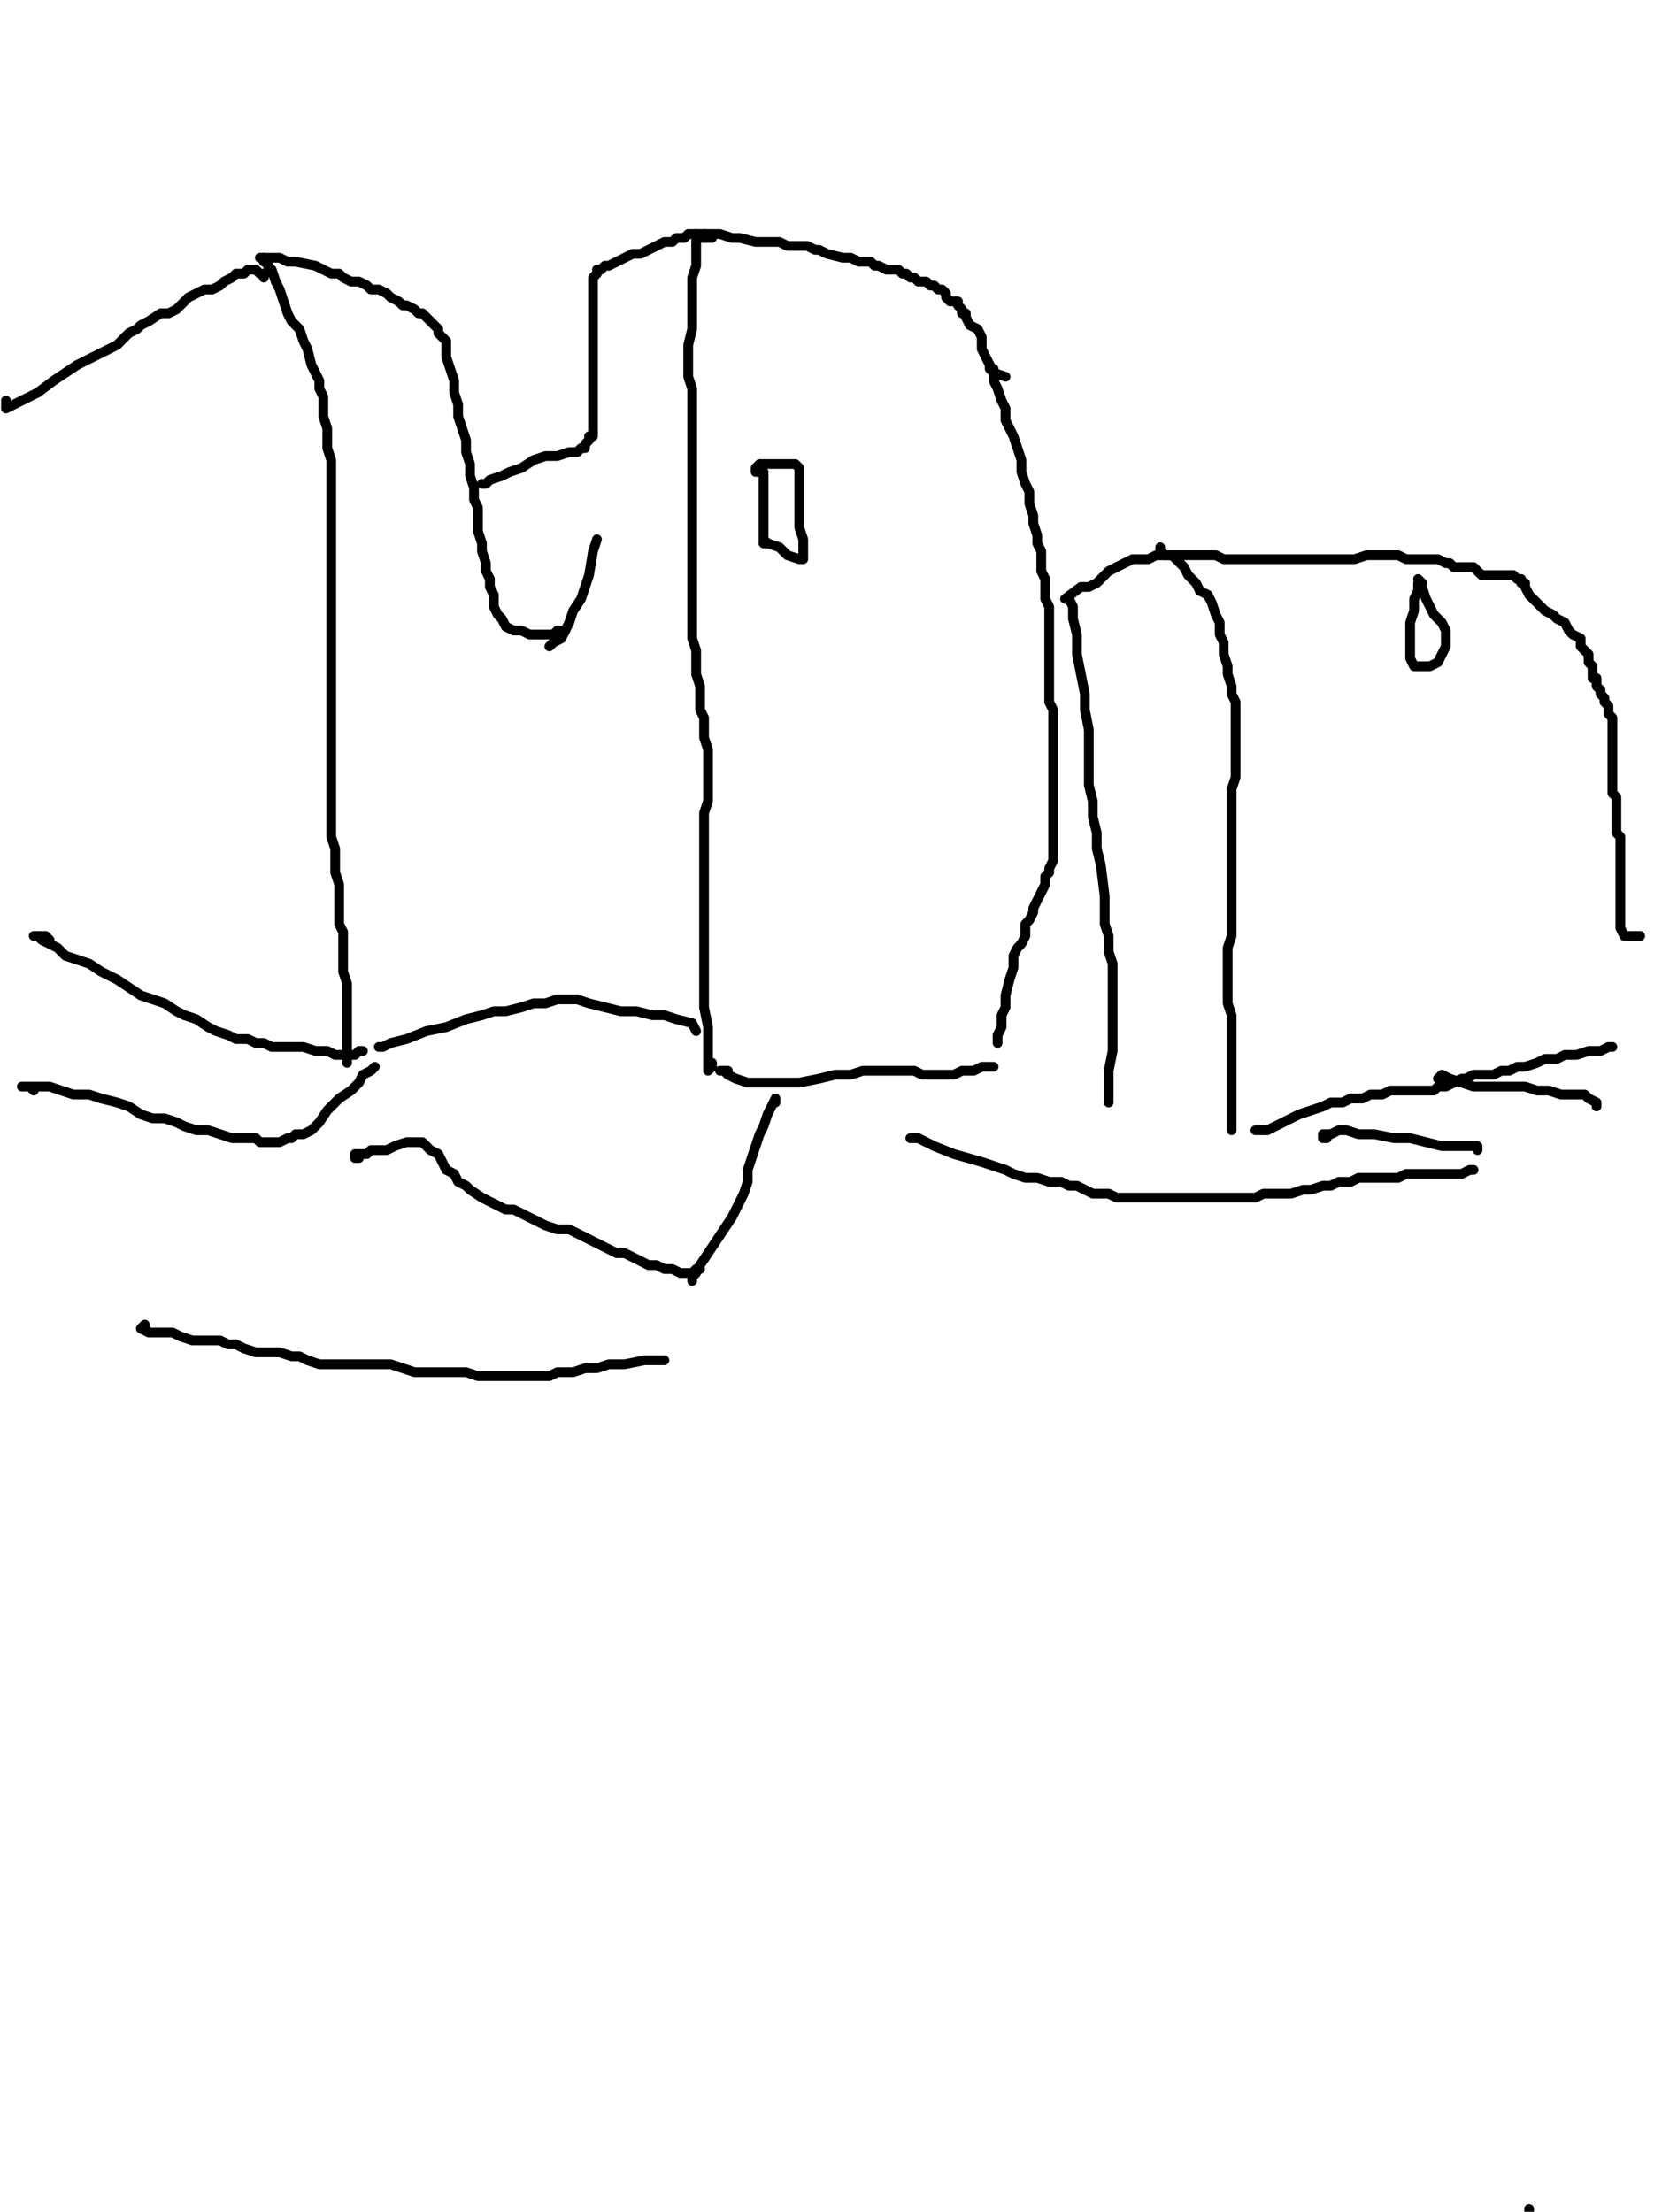 <?xml version="1.0" encoding="utf-8" ?>
<svg baseProfile="full" height="1363" version="1.1" width="1024" xmlns="http://www.w3.org/2000/svg" xmlns:ev="http://www.w3.org/2001/xml-events" xmlns:xlink="http://www.w3.org/1999/xlink"><defs /><path d="M167.41,168.63L164.96,163.74L164.96,161.3L162.52,161.3L162.52,158.85L164.96,163.74L167.41,166.19L169.85,173.52L172.3,178.41L174.74,185.74L177.18,193.07L179.63,197.96L184.52,202.84L186.96,210.18L189.4,215.06L191.85,224.84L194.29,229.73L196.74,234.62L196.74,239.5L199.18,244.39L199.18,251.72L199.18,256.61L201.62,263.94L201.62,271.27L201.62,276.16L204.07,283.49L204.07,290.83L204.07,295.71L204.07,303.05L204.07,310.38L204.07,317.71L204.07,322.6L204.07,329.93L204.07,337.26L204.07,344.59L204.07,351.92L204.07,356.81L204.07,364.14L204.07,371.47L204.07,378.81L204.07,388.58L204.07,395.91L204.07,403.25L204.07,410.58L204.07,420.35L204.07,427.68L204.07,435.02L204.07,444.79L204.07,454.57L204.07,464.34L204.07,471.68L204.07,481.45L204.07,491.23L204.07,498.56L204.07,508.33L204.07,515.67L206.51,523L206.51,532.77L206.51,537.66L208.95,544.99L208.95,554.77L208.95,562.1L208.95,569.43L211.4,574.32L211.4,581.65L211.4,588.98L211.4,598.76L213.84,606.09L213.84,618.31L213.84,628.09L213.84,640.31L213.84,650.08L213.84,654.97" fill="none" stroke="#000000" style="-webkit-tap-highlight-color: rgba(0, 0, 0, 0); stroke-linecap: round; stroke-linejoin: round; stroke-width: 6;" /><path d="M162.52,171.07L162.52,168.63L160.08,168.63L157.63,166.19L155.19,166.19L152.74,166.19L150.3,168.63L145.41,168.63L142.97,171.07L138.08,173.52L135.64,175.96L130.75,178.41L125.86,178.41L120.97,180.85L116.09,183.29L111.2,188.18L108.75,190.63L103.87,193.07L98.98,193.07L91.65,197.96L86.76,200.4L84.32,202.84L79.43,205.29L76.98,207.73L72.1,212.62L67.21,215.06L62.32,217.51L57.43,219.95L52.54,222.4L47.66,224.84L40.32,229.73L32.99,234.62L23.22,241.95L13.44,246.84L8.55,249.28L3.67,251.72L3.67,246.84" fill="none" stroke="#000000" style="-webkit-tap-highlight-color: rgba(0, 0, 0, 0); stroke-linecap: round; stroke-linejoin: round; stroke-width: 6;" /><path d="M164.96,158.85L162.52,158.85L160.08,158.85L162.52,158.85L164.96,158.85L169.85,158.85L172.3,158.85L177.18,161.3L182.07,161.3L194.29,163.74L199.18,166.19L204.07,168.63L208.95,168.63L211.4,171.07L216.29,173.52L221.17,173.52L226.06,175.96L228.51,178.41L233.39,178.41L238.28,180.85L240.73,183.29L245.61,185.74L248.06,188.18L250.5,188.18L255.39,190.63L257.83,193.07L260.28,193.07L262.72,195.51L265.16,197.96L267.61,200.4L270.05,202.84L270.05,205.29L272.5,207.73L274.94,210.18L274.94,215.06L274.94,219.95L277.38,227.28L279.83,234.62L279.83,241.95L282.27,249.28L282.27,256.61L284.72,263.94L287.16,271.27L287.16,278.61L289.6,285.94L289.6,293.27L292.05,300.6L292.05,307.93L294.49,312.82L294.49,320.15L294.49,327.48L296.94,334.82L296.94,339.7L299.38,347.04L299.38,351.92L301.82,356.81L301.82,361.7L304.27,366.59L304.27,369.03L304.27,373.92L306.71,378.81L309.16,381.25L311.6,386.14L316.49,388.58L321.37,388.58L326.26,391.03L331.15,391.03L333.59,391.03L340.93,391.03L343.37,388.58L348.26,388.58" fill="none" stroke="#000000" style="-webkit-tap-highlight-color: rgba(0, 0, 0, 0); stroke-linecap: round; stroke-linejoin: round; stroke-width: 6;" /><path d="M299.38,298.16L296.94,298.16L299.38,298.16L301.82,295.71L309.16,293.27L314.04,290.83L321.37,288.38L328.71,283.49L336.04,281.05L343.37,281.05L350.7,278.61L355.59,278.61L358.03,276.16L360.48,276.16L360.48,273.72L362.92,271.27L362.92,268.83L365.37,268.83L365.37,263.94L365.37,261.5L365.37,256.61L365.37,249.28L365.37,241.95L365.37,232.17L365.37,224.84L365.37,219.95L365.37,215.06L365.37,207.73L365.37,202.84L365.37,195.51L365.37,190.63L365.37,185.74L365.37,180.85L365.37,175.96L365.37,173.52L365.37,171.07L367.81,168.63L367.81,166.19L370.25,166.19L372.7,163.74L375.14,163.74L380.03,161.3L384.92,158.85L389.8,156.41L394.69,156.41L399.58,153.97L404.47,151.52L409.36,149.08L411.8,149.08L414.24,149.08L416.69,146.63L419.13,146.63L421.58,146.63L424.02,144.19L426.46,144.19L428.91,144.19L431.35,144.19L433.79,144.19L433.79,146.63" fill="none" stroke="#000000" style="-webkit-tap-highlight-color: rgba(0, 0, 0, 0); stroke-linecap: round; stroke-linejoin: round; stroke-width: 6;" /><path d="M438.68,146.63L433.79,146.63L428.91,146.63L431.35,146.63L433.79,144.19L436.24,144.19L438.68,144.19L443.57,144.19L450.9,146.63L455.79,146.63L465.57,149.08L472.9,149.08L480.23,149.08L485.12,151.52L492.45,151.52L497.34,151.52L502.22,153.97L504.67,153.97L509.56,156.41L519.33,158.85L524.22,158.85L529.11,161.3L531.55,161.3L536.44,161.3L538.88,163.74L541.33,163.74L546.21,166.19L548.66,166.19L553.55,166.19L555.99,168.63L558.43,168.63L560.88,171.07L563.32,171.07L565.77,173.52L570.65,173.52L573.1,175.96L575.54,175.96L577.99,178.41L580.43,178.41L582.87,180.85L582.87,183.29L585.32,185.74L587.76,185.74L590.21,185.74L590.21,188.18L592.65,190.63L592.65,193.07L595.09,193.07L595.09,195.51L597.54,200.4L602.42,202.84L604.87,207.73L604.87,215.06L607.31,219.95L609.76,224.84L612.2,229.73L619.53,232.17" fill="none" stroke="#000000" style="-webkit-tap-highlight-color: rgba(0, 0, 0, 0); stroke-linecap: round; stroke-linejoin: round; stroke-width: 6;" /><path d="M612.2,227.28L609.76,227.28L609.76,224.84L609.76,227.28L612.2,229.73L612.2,234.62L614.64,239.5L617.09,246.84L619.53,251.72L619.53,259.05L621.98,263.94L624.42,268.83L626.86,276.16L629.31,283.49L629.31,290.83L631.75,298.16L634.2,303.05L634.2,310.38L636.64,317.71L636.64,322.6L639.08,329.93L639.08,334.82L641.53,339.7L641.53,347.04L641.53,351.92L643.97,356.81L643.97,359.26L643.97,364.14L643.97,369.03L646.42,373.92L646.42,378.81L646.42,383.69L646.42,388.58L646.42,393.47L646.42,398.36L646.42,403.25L646.42,408.13L646.42,413.02L646.42,417.91L646.42,427.68L646.42,432.57L648.86,437.46L648.86,442.35L648.86,447.24L648.86,452.12L648.86,457.01L648.86,461.9L648.86,466.79L648.86,471.68L648.86,476.56L648.86,481.45L648.86,483.89L648.86,488.78L648.86,493.67L648.86,498.56L648.86,503.45L648.86,508.33L648.86,513.22L648.86,518.11L648.86,520.55L648.86,525.44L648.86,530.33L646.42,535.22L646.42,537.66L643.97,540.11L643.97,542.55L643.97,544.99L641.53,549.88L639.08,554.77L636.64,559.66L636.64,562.1L634.2,566.99L631.75,569.43L631.75,576.76L629.31,581.65L626.86,584.1L624.42,588.98L624.42,596.32L621.98,603.65L619.53,613.42L619.53,620.75L617.09,625.64L617.09,630.53L617.09,632.97L614.64,637.86L614.64,642.75" fill="none" stroke="#000000" style="-webkit-tap-highlight-color: rgba(0, 0, 0, 0); stroke-linecap: round; stroke-linejoin: round; stroke-width: 6;" /><path d="M658.63,369.03L661.08,373.92L661.08,381.25L663.52,391.03L663.52,403.25L665.97,415.47L668.41,427.68L668.41,437.46L670.85,449.68L670.85,461.9L670.85,474.12L670.85,483.89L673.3,493.67L673.3,503.45L675.74,513.22L675.74,523L678.19,532.77L680.63,552.32L680.63,559.66L680.63,569.43L683.07,576.76L683.07,586.54L685.52,593.87L685.52,603.65L685.52,610.98L685.52,618.31L685.52,625.64L685.52,635.42L685.52,647.64L683.07,659.86L683.07,669.63L683.07,676.96L683.07,679.41" fill="none" stroke="#000000" style="-webkit-tap-highlight-color: rgba(0, 0, 0, 0); stroke-linecap: round; stroke-linejoin: round; stroke-width: 6;" /><path d="M658.63,369.03L656.19,369.03L665.97,361.7L670.85,361.7L675.74,359.26L678.19,356.81L683.07,351.92L692.85,347.04L697.74,344.59L700.18,344.59L705.07,344.59L707.51,344.59L712.4,342.15L714.84,342.15L719.73,342.15L722.18,342.15L724.62,344.59L727.06,347.04L729.51,349.48L731.95,354.37L736.84,359.26L739.28,364.14L744.17,366.59L746.62,371.47L749.06,378.81L751.5,383.69L751.5,391.03L753.95,395.91L753.95,403.25L756.39,410.58L756.39,415.47L758.84,422.8L758.84,427.68L761.28,432.57L761.28,437.46L761.28,444.79L761.28,452.12L761.28,459.46L761.28,464.34L761.28,471.68L761.28,479.01L758.84,486.34L758.84,493.67L758.84,501L758.84,508.33L758.84,515.67L758.84,523L758.84,527.89L758.84,535.22L758.84,540.11L758.84,544.99L758.84,552.32L758.84,557.21L758.84,564.54L758.84,571.88L758.84,576.76L756.39,584.1L756.39,588.98L756.39,596.32L756.39,601.2L756.39,606.09L756.39,610.98L756.39,618.31L758.84,625.64L758.84,632.97L758.84,657.41L758.84,664.74L758.84,672.08L758.84,676.96L758.84,684.3L758.84,696.52" fill="none" stroke="#000000" style="-webkit-tap-highlight-color: rgba(0, 0, 0, 0); stroke-linecap: round; stroke-linejoin: round; stroke-width: 6;" /><path d="M714.84,342.15L714.84,339.7L714.84,337.26L714.84,339.7L717.29,342.15L719.73,342.15L727.06,342.15L731.95,342.15L739.28,342.15L744.17,342.15L749.06,342.15L753.95,344.59L761.28,344.59L768.61,344.59L780.83,344.59L785.72,344.59L790.61,344.59L797.94,344.59L802.83,344.59L810.16,344.59L815.05,344.59L817.49,344.59L822.38,344.59L829.71,344.59L834.6,344.59L841.93,342.15L849.26,342.15L854.15,342.15L856.59,342.15L861.48,342.15L866.37,344.59L871.26,344.59L876.14,344.59L878.59,344.59L883.47,344.59L885.92,344.59L890.81,347.04L893.25,347.04L895.69,349.48L900.58,349.48L903.03,349.48L907.91,349.48L910.36,351.92L912.8,354.37L917.69,354.37L920.13,354.37L922.58,354.37L925.02,354.37L929.91,354.37L932.35,354.37L934.8,356.81L937.24,356.81L937.24,359.26L939.68,359.26L939.68,361.7L942.13,366.59L944.57,369.03L947.02,371.47L949.46,373.92L951.9,376.36L956.79,378.81L959.24,381.25L964.12,383.69L966.57,388.58L969.01,391.03L973.9,393.47L973.9,398.36L976.34,400.8L978.79,403.25L978.79,408.13L981.23,410.58L981.23,417.91L983.68,417.91L983.68,422.8L986.12,425.24L986.12,427.68L988.56,430.13L988.56,432.57L991.01,435.02L991.01,437.46L991.01,439.9L993.45,442.35L993.45,444.79L993.45,447.24L993.45,449.68L993.45,452.12L993.45,457.01L993.45,459.46L993.45,464.34L993.45,466.79L993.45,471.68L993.45,474.12L993.45,479.01L993.45,481.45L993.45,486.34L993.45,488.78L995.89,491.23L995.89,493.67L995.89,498.56L995.89,501L995.89,505.89L995.89,508.33L995.89,513.22L998.34,515.67L998.34,520.55L998.34,523L998.34,525.44L998.34,530.33L998.34,535.22L998.34,540.11L998.34,542.55L998.34,547.44L998.34,554.77L998.34,564.54L998.34,571.88L1000.78,576.76L1008.11,576.76L1010.56,576.76" fill="none" stroke="#000000" style="-webkit-tap-highlight-color: rgba(0, 0, 0, 0); stroke-linecap: round; stroke-linejoin: round; stroke-width: 6;" /><path d="M873.7,364.14L873.7,361.7L873.7,359.26L873.7,364.14L871.26,369.03L871.26,376.36L868.81,383.69L868.81,393.47L868.81,400.8L868.81,405.69L871.26,410.58L873.7,410.58L878.59,410.58L881.03,410.58L885.92,408.13L888.36,403.25L890.81,398.36L890.81,393.47L890.81,388.58L888.36,383.69L883.47,378.81L881.03,373.92L878.59,369.03L876.14,361.7L876.14,359.26L873.7,356.81" fill="none" stroke="#000000" style="-webkit-tap-highlight-color: rgba(0, 0, 0, 0); stroke-linecap: round; stroke-linejoin: round; stroke-width: 6;" /><path d="M470.45,293.27L470.45,290.83L470.45,293.27L470.45,298.16L470.45,307.93L470.45,320.15L470.45,327.48L470.45,332.37L472.9,334.82L470.45,334.82L470.45,329.93" fill="none" stroke="#000000" style="-webkit-tap-highlight-color: rgba(0, 0, 0, 0); stroke-linecap: round; stroke-linejoin: round; stroke-width: 6;" /><path d="M468.01,290.83L465.57,290.83L465.57,288.38L468.01,285.94L470.45,285.94L475.34,285.94L477.79,285.94L482.67,285.94L487.56,285.94L490,285.94L492.45,288.38L492.45,290.83L492.45,293.27L492.45,295.71L492.45,298.16L492.45,305.49L492.45,310.38L492.45,317.71L492.45,325.04L494.89,332.37L494.89,339.7L494.89,342.15L494.89,344.59L492.45,344.59L485.12,342.15L480.23,337.26L472.9,334.82L470.45,334.82" fill="none" stroke="#000000" style="-webkit-tap-highlight-color: rgba(0, 0, 0, 0); stroke-linecap: round; stroke-linejoin: round; stroke-width: 6;" /><path d="M428.91,146.63L428.91,144.19L428.91,149.08L428.91,156.41L428.91,163.74L426.46,171.07L426.46,178.41L426.46,185.74L426.46,195.51L426.46,202.84L424.02,212.62L424.02,217.51L424.02,224.84L424.02,232.17L426.46,239.5L426.46,246.84L426.46,254.17L426.46,261.5L426.46,266.39L426.46,271.27L426.46,278.61L426.46,283.49L426.46,290.83L426.46,298.16L426.46,303.05L426.46,310.38L426.46,317.71L426.46,325.04L426.46,329.93L426.46,337.26L426.46,344.59L426.46,354.37L426.46,361.7L426.46,369.03L426.46,376.36L426.46,383.69L426.46,393.47L428.91,400.8L428.91,408.13L428.91,415.47L431.35,422.8L431.35,430.13L431.35,437.46L433.79,442.35L433.79,449.68L433.79,454.57L436.24,461.9L436.24,466.79L436.24,474.12L436.24,481.45L436.24,486.34L436.24,493.67L433.79,501L433.79,508.33L433.79,515.67L433.79,523L433.79,530.33L433.79,537.66L433.79,547.44L433.79,557.21L433.79,564.54L433.79,574.32L433.79,581.65L433.79,588.98L433.79,598.76L433.79,608.53L433.79,620.75L436.24,632.97L436.24,645.19L436.24,654.97L436.24,659.86L438.68,657.41L438.68,654.97" fill="none" stroke="#000000" style="-webkit-tap-highlight-color: rgba(0, 0, 0, 0); stroke-linecap: round; stroke-linejoin: round; stroke-width: 6;" /><path d="M340.93,395.91L338.48,398.36L340.93,395.91L345.81,393.47L348.26,388.58L350.7,383.69L353.15,376.36L358.03,369.03L362.92,354.37L365.37,339.7L367.81,332.37" fill="none" stroke="#000000" style="-webkit-tap-highlight-color: rgba(0, 0, 0, 0); stroke-linecap: round; stroke-linejoin: round; stroke-width: 6;" /><path d="M30.55,579.21L28.11,576.76L25.66,576.76L23.22,576.76L20.77,576.76L23.22,576.76L25.66,579.21L30.55,581.65L35.44,584.1L40.32,588.98L47.66,591.43L54.99,593.87L62.32,598.76L72.1,603.65L79.43,608.53L86.76,613.42L94.09,615.87L101.42,618.31L108.75,623.2L113.64,625.64L120.97,628.09L128.31,632.97L133.19,635.42L140.53,637.86L145.41,640.31L152.74,640.31L157.63,642.75L162.52,642.75L167.41,645.19L174.74,645.19L179.63,645.19L186.96,645.19L194.29,647.64L201.62,647.64L206.51,650.08L211.4,650.08L216.29,650.08L218.73,650.08L221.17,647.64L223.62,647.64" fill="none" stroke="#000000" style="-webkit-tap-highlight-color: rgba(0, 0, 0, 0); stroke-linecap: round; stroke-linejoin: round; stroke-width: 6;" /><path d="M20.77,672.08L18.33,669.63L15.89,669.63L13.44,669.63L15.89,669.63L23.22,669.63L30.55,669.63L37.88,672.08L45.21,674.52L54.99,674.52L62.32,676.96L72.1,679.41L79.43,681.85L86.76,686.74L94.09,689.18L101.42,689.18L108.75,691.63L113.64,694.07L120.97,696.52L128.31,696.52L135.64,698.96L142.97,701.4L147.86,701.4L152.74,701.4L157.63,701.4L160.08,703.85L164.96,703.85L169.85,703.85L172.3,703.85L177.18,701.4L179.63,701.4L182.07,698.96L186.96,698.96L191.85,696.52L196.74,691.63L201.62,684.3L208.95,676.96L216.29,672.08L221.17,667.19L223.62,662.3L228.51,659.86L230.95,657.41" fill="none" stroke="#000000" style="-webkit-tap-highlight-color: rgba(0, 0, 0, 0); stroke-linecap: round; stroke-linejoin: round; stroke-width: 6;" /><path d="M448.46,659.86L446.01,659.86L443.57,659.86L446.01,659.86L448.46,662.3L453.35,664.74L460.68,667.19L468.01,667.19L475.34,667.19L482.67,667.19L492.45,667.19L504.67,664.74L514.44,662.3L524.22,662.3L531.55,659.86L538.88,659.86L543.77,659.86L551.1,659.86L558.43,659.86L563.32,659.86L568.21,662.3L570.65,662.3L575.54,662.3L580.43,662.3L587.76,662.3L592.65,659.86L599.98,659.86L604.87,657.41L609.76,657.41L612.2,657.41" fill="none" stroke="#000000" style="-webkit-tap-highlight-color: rgba(0, 0, 0, 0); stroke-linecap: round; stroke-linejoin: round; stroke-width: 6;" /><path d="M775.94,696.52L773.5,696.52L775.94,696.52L778.39,696.52L780.83,696.52L785.72,694.07L790.61,691.63L795.49,689.18L800.38,686.74L807.71,684.3L815.05,681.85L819.93,679.41L827.26,679.41L832.15,676.96L839.48,676.96L844.37,674.52L851.7,674.52L856.59,672.08L859.04,672.08L861.48,672.08L866.37,672.08L868.81,672.08L873.7,672.08L878.59,672.08L883.47,672.08L885.92,669.63L890.81,669.63L895.69,667.19L900.58,664.74L903.03,664.74L907.91,662.3L910.36,662.3L915.25,662.3L920.13,662.3L925.02,659.86L929.91,659.86L934.8,657.41L939.68,657.41L947.02,654.97L951.9,652.53L959.24,652.53L964.12,650.08L971.46,650.08L978.79,647.64L986.12,647.64L991.01,645.19L993.45,645.19" fill="none" stroke="#000000" style="-webkit-tap-highlight-color: rgba(0, 0, 0, 0); stroke-linecap: round; stroke-linejoin: round; stroke-width: 6;" /><path d="M221.17,713.62L218.73,713.62L218.73,711.18L221.17,711.18L226.06,711.18L228.51,708.74L233.39,708.74L238.28,708.74L243.17,706.29L250.5,703.85L255.39,703.85L257.83,703.85L260.28,703.85L262.72,706.29L265.16,708.74L270.05,711.18L272.5,716.07L274.94,720.95L279.83,723.4L282.27,728.29L287.16,730.73L289.6,733.17L296.94,738.06L301.82,740.51L306.71,742.95L311.6,745.39L316.49,745.39L321.37,747.84L326.26,750.28L331.15,752.73L336.04,755.17L343.37,757.61L350.7,757.61L355.59,760.06L360.48,762.5L365.37,764.95L370.25,767.39L375.14,769.83L380.03,772.28L384.92,772.28L389.8,774.72L394.69,777.16L399.58,779.61L404.47,779.61L409.36,782.05L414.24,782.05L419.13,784.5L426.46,784.5L428.91,782.05L431.35,782.05" fill="none" stroke="#000000" style="-webkit-tap-highlight-color: rgba(0, 0, 0, 0); stroke-linecap: round; stroke-linejoin: round; stroke-width: 6;" /><path d="M477.79,679.41L477.79,676.96L475.34,681.85L472.9,686.74L470.45,694.07L468.01,698.96L465.57,706.29L463.12,713.62L460.68,720.95L460.68,728.29L458.23,735.62L455.79,740.51L450.9,750.28L446.01,757.61L441.13,764.95L436.24,772.28L431.35,779.61L428.91,784.5L426.46,786.94L426.46,789.38" fill="none" stroke="#000000" style="-webkit-tap-highlight-color: rgba(0, 0, 0, 0); stroke-linecap: round; stroke-linejoin: round; stroke-width: 6;" /><path d="M560.88,701.4L565.77,701.4L575.54,706.29L587.76,711.18L604.87,716.07L612.2,718.51L619.53,720.95L624.42,723.4L631.75,725.84L639.08,725.84L646.42,728.29L653.75,728.29L658.63,730.73L663.52,730.73L668.41,733.17L673.3,735.62L678.19,735.62L683.07,735.62L687.96,738.06L692.85,738.06L697.74,738.06L702.63,738.06L707.51,738.06L712.4,738.06L719.73,738.06L727.06,738.06L731.95,738.06L739.28,738.06L744.17,738.06L749.06,738.06L753.95,738.06L761.28,738.06L766.17,738.06L773.5,738.06L778.39,735.62L783.27,735.62L788.16,735.62L795.49,735.62L802.83,733.17L807.71,733.17L815.05,730.73L819.93,730.73L824.82,728.29L832.15,728.29L837.04,725.84L841.93,725.84L849.26,725.84L854.15,725.84L861.48,725.84L866.37,723.4L873.7,723.4L881.03,723.4L888.36,723.4L893.25,723.4L900.58,723.4L905.47,720.95L907.91,720.95" fill="none" stroke="#000000" style="-webkit-tap-highlight-color: rgba(0, 0, 0, 0); stroke-linecap: round; stroke-linejoin: round; stroke-width: 6;" /><path d="M817.49,701.4L815.05,701.4L815.05,698.96L819.93,698.96L824.82,696.52L829.71,696.52L837.04,698.96L846.82,698.96L859.04,701.4L868.81,701.4L878.59,703.85L888.36,706.29L898.14,706.29L903.03,706.29L905.47,706.29L907.91,706.29L910.36,706.29L910.36,708.74" fill="none" stroke="#000000" style="-webkit-tap-highlight-color: rgba(0, 0, 0, 0); stroke-linecap: round; stroke-linejoin: round; stroke-width: 6;" /><path d="M888.36,667.19L885.92,664.74L888.36,662.3L893.25,664.74L900.58,667.19L907.91,669.63L917.69,669.63L925.02,669.63L932.35,669.63L939.68,669.63L947.02,672.08L954.35,672.08L961.68,674.52L969.01,674.52L976.34,674.52L978.79,676.96L983.68,679.41L983.68,681.85" fill="none" stroke="#000000" style="-webkit-tap-highlight-color: rgba(0, 0, 0, 0); stroke-linecap: round; stroke-linejoin: round; stroke-width: 6;" /><path d="M942.13,1363.7L942.13,1361.26" fill="none" stroke="#000000" style="-webkit-tap-highlight-color: rgba(0, 0, 0, 0); stroke-linecap: round; stroke-linejoin: round; stroke-width: 6;" /><path d="M91.65,821.16L89.2,818.71L89.2,818.71L89.2,816.27L89.2,816.27L86.76,818.71L86.76,818.71L91.65,821.16L91.65,821.16L96.53,821.16L96.53,821.16L101.42,821.16L101.42,821.16L106.31,821.16L106.31,821.16L111.2,823.6L111.2,823.6L118.53,826.04L118.53,826.04L128.31,826.04L128.31,826.04L135.64,826.04L135.64,826.04L140.53,828.49L140.53,828.49L145.41,828.49L145.41,828.49L150.3,830.93L150.3,830.93L157.63,833.37L157.63,833.37L164.96,833.37L164.96,833.37L172.3,833.37L172.3,833.37L179.63,835.82L179.63,835.82L184.52,835.82L184.52,835.82L189.4,838.26L189.4,838.26L196.74,840.71L196.74,840.71L204.07,840.71L204.07,840.71L213.84,840.71L213.84,840.71L226.06,840.71L226.06,840.71L233.39,840.71L233.39,840.71L240.73,840.71L240.73,840.71L248.06,843.15L248.06,843.15L255.39,845.59L255.39,845.59L262.72,845.59L262.72,845.59L272.5,845.59L272.5,845.59L279.83,845.59L279.83,845.59L287.16,845.59L287.16,845.59L294.49,848.04L294.49,848.04L299.38,848.04L299.38,848.04L306.71,848.04L306.71,848.04L311.6,848.04L311.6,848.04L318.93,848.04L318.93,848.04L323.82,848.04L323.82,848.04L331.15,848.04L331.15,848.04L338.48,848.04L338.48,848.04L343.37,845.59L343.37,845.59L353.15,845.59L353.15,845.59L360.48,843.15L360.48,843.15L367.81,843.15L367.81,843.15L375.14,840.71L375.14,840.71L384.92,840.71L384.92,840.71L397.14,838.26L397.14,838.26L409.36,838.26L409.36,838.26" fill="none" stroke="#000000" style="-webkit-tap-highlight-color: rgba(0, 0, 0, 0); stroke-linecap: round; stroke-linejoin: round; stroke-width: 6;" /><path d="M233.39,645.19L235.84,645.19L240.73,642.75L250.5,640.31L262.72,635.42L274.94,632.97L287.16,628.09L296.94,625.64L304.27,623.2L311.6,623.2L321.37,620.75L328.71,618.31L336.04,618.31L343.37,615.87L348.26,615.87L355.59,615.87L362.92,618.31L372.7,620.75L382.47,623.2L392.25,623.2L402.02,625.64L409.36,625.64L416.69,628.09L426.46,630.53L428.91,635.42" fill="none" stroke="#000000" style="-webkit-tap-highlight-color: rgba(0, 0, 0, 0); stroke-linecap: round; stroke-linejoin: round; stroke-width: 6;" /></svg>